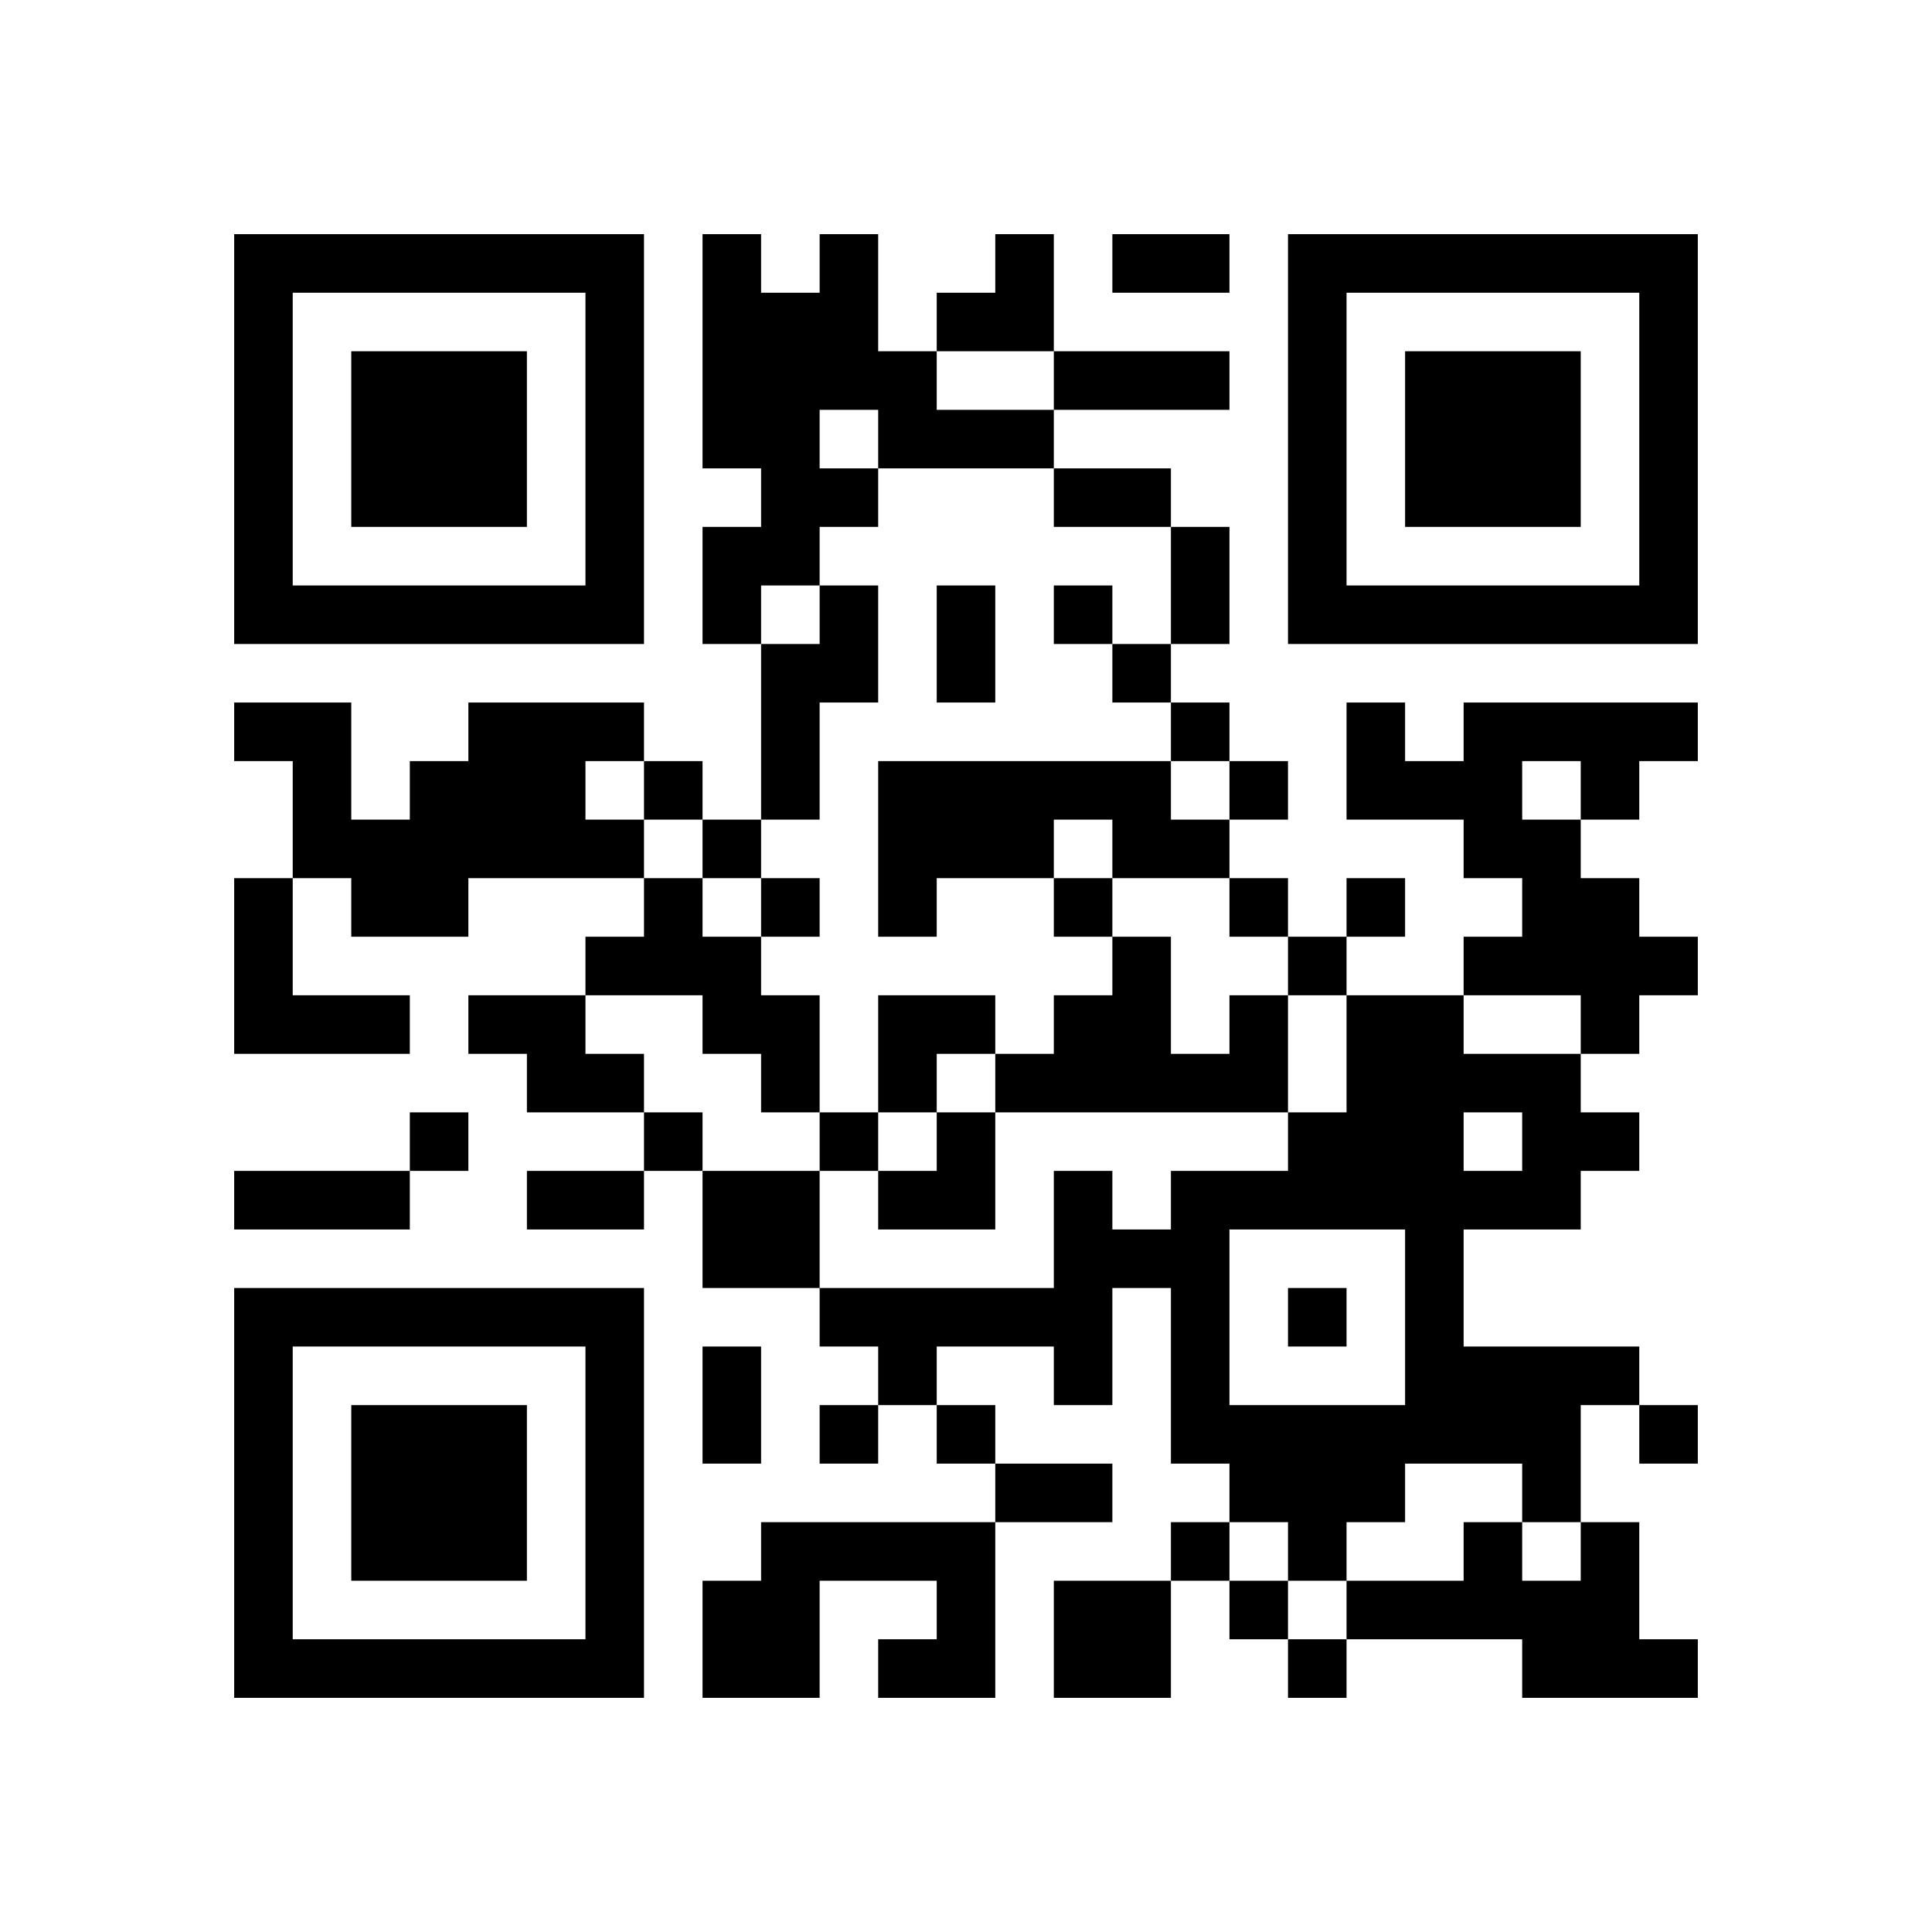 <?xml version="1.0" encoding="utf-8"?>
<!-- Generator: Adobe Illustrator 27.0.1, SVG Export Plug-In . SVG Version: 6.00 Build 0)  -->
<svg version="1.1" id="图层_1" xmlns="http://www.w3.org/2000/svg" xmlns:xlink="http://www.w3.org/1999/xlink" x="0px" y="0px"
	 viewBox="0 0 66 66" style="enable-background:new 0 0 66 66;" xml:space="preserve">
<path d="M8,8h2v2H8V8z M10,8h2v2h-2V8z M12,8h2v2h-2V8z M14,8h2v2h-2V8z M16,8h2v2h-2V8z M18,8h2v2h-2V8z M20,8h2v2h-2V8z M24,8h2v2
	h-2V8z M28,8h2v2h-2V8z M34,8h2v2h-2V8z M38,8h2v2h-2V8z M40,8h2v2h-2V8z M44,8h2v2h-2V8z M46,8h2v2h-2V8z M48,8h2v2h-2V8z M50,8h2
	v2h-2V8z M52,8h2v2h-2V8z M54,8h2v2h-2V8z M56,8h2v2h-2V8z M8,10h2v2H8V10z M20,10h2v2h-2V10z M24,10h2v2h-2V10z M26,10h2v2h-2V10z
	 M28,10h2v2h-2V10z M32,10h2v2h-2V10z M34,10h2v2h-2V10z M44,10h2v2h-2V10z M56,10h2v2h-2V10z M8,12h2v2H8V12z M12,12h2v2h-2V12z
	 M14,12h2v2h-2V12z M16,12h2v2h-2V12z M20,12h2v2h-2V12z M24,12h2v2h-2V12z M26,12h2v2h-2V12z M28,12h2v2h-2V12z M30,12h2v2h-2V12z
	 M36,12h2v2h-2V12z M38,12h2v2h-2V12z M40,12h2v2h-2V12z M44,12h2v2h-2V12z M48,12h2v2h-2V12z M50,12h2v2h-2V12z M52,12h2v2h-2V12z
	 M56,12h2v2h-2V12z M8,14h2v2H8V14z M12,14h2v2h-2V14z M14,14h2v2h-2V14z M16,14h2v2h-2V14z M20,14h2v2h-2V14z M24,14h2v2h-2V14z
	 M26,14h2v2h-2V14z M30,14h2v2h-2V14z M32,14h2v2h-2V14z M34,14h2v2h-2V14z M44,14h2v2h-2V14z M48,14h2v2h-2V14z M50,14h2v2h-2V14z
	 M52,14h2v2h-2V14z M56,14h2v2h-2V14z M8,16h2v2H8V16z M12,16h2v2h-2V16z M14,16h2v2h-2V16z M16,16h2v2h-2V16z M20,16h2v2h-2V16z
	 M26,16h2v2h-2V16z M28,16h2v2h-2V16z M36,16h2v2h-2V16z M38,16h2v2h-2V16z M44,16h2v2h-2V16z M48,16h2v2h-2V16z M50,16h2v2h-2V16z
	 M52,16h2v2h-2V16z M56,16h2v2h-2V16z M8,18h2v2H8V18z M20,18h2v2h-2V18z M24,18h2v2h-2V18z M26,18h2v2h-2V18z M40,18h2v2h-2V18z
	 M44,18h2v2h-2V18z M56,18h2v2h-2V18z M8,20h2v2H8V20z M10,20h2v2h-2V20z M12,20h2v2h-2V20z M14,20h2v2h-2V20z M16,20h2v2h-2V20z
	 M18,20h2v2h-2V20z M20,20h2v2h-2V20z M24,20h2v2h-2V20z M28,20h2v2h-2V20z M32,20h2v2h-2V20z M36,20h2v2h-2V20z M40,20h2v2h-2V20z
	 M44,20h2v2h-2V20z M46,20h2v2h-2V20z M48,20h2v2h-2V20z M50,20h2v2h-2V20z M52,20h2v2h-2V20z M54,20h2v2h-2V20z M56,20h2v2h-2V20z
	 M26,22h2v2h-2V22z M28,22h2v2h-2V22z M32,22h2v2h-2V22z M38,22h2v2h-2V22z M8,24h2v2H8V24z M10,24h2v2h-2V24z M16,24h2v2h-2V24z
	 M18,24h2v2h-2V24z M20,24h2v2h-2V24z M26,24h2v2h-2V24z M40,24h2v2h-2V24z M46,24h2v2h-2V24z M50,24h2v2h-2V24z M52,24h2v2h-2V24z
	 M54,24h2v2h-2V24z M56,24h2v2h-2V24z M10,26h2v2h-2V26z M14,26h2v2h-2V26z M16,26h2v2h-2V26z M18,26h2v2h-2V26z M22,26h2v2h-2V26z
	 M26,26h2v2h-2V26z M30,26h2v2h-2V26z M32,26h2v2h-2V26z M34,26h2v2h-2V26z M36,26h2v2h-2V26z M38,26h2v2h-2V26z M42,26h2v2h-2V26z
	 M46,26h2v2h-2V26z M48,26h2v2h-2V26z M50,26h2v2h-2V26z M54,26h2v2h-2V26z M10,28h2v2h-2V28z M12,28h2v2h-2V28z M14,28h2v2h-2V28z
	 M16,28h2v2h-2V28z M18,28h2v2h-2V28z M20,28h2v2h-2V28z M24,28h2v2h-2V28z M30,28h2v2h-2V28z M32,28h2v2h-2V28z M34,28h2v2h-2V28z
	 M38,28h2v2h-2V28z M40,28h2v2h-2V28z M50,28h2v2h-2V28z M52,28h2v2h-2V28z M8,30h2v2H8V30z M12,30h2v2h-2V30z M14,30h2v2h-2V30z
	 M22,30h2v2h-2V30z M26,30h2v2h-2V30z M30,30h2v2h-2V30z M36,30h2v2h-2V30z M42,30h2v2h-2V30z M46,30h2v2h-2V30z M52,30h2v2h-2V30z
	 M54,30h2v2h-2V30z M8,32h2v2H8V32z M20,32h2v2h-2V32z M22,32h2v2h-2V32z M24,32h2v2h-2V32z M38,32h2v2h-2V32z M44,32h2v2h-2V32z
	 M50,32h2v2h-2V32z M52,32h2v2h-2V32z M54,32h2v2h-2V32z M56,32h2v2h-2V32z M8,34h2v2H8V34z M10,34h2v2h-2V34z M12,34h2v2h-2V34z
	 M16,34h2v2h-2V34z M18,34h2v2h-2V34z M24,34h2v2h-2V34z M26,34h2v2h-2V34z M30,34h2v2h-2V34z M32,34h2v2h-2V34z M36,34h2v2h-2V34z
	 M38,34h2v2h-2V34z M42,34h2v2h-2V34z M46,34h2v2h-2V34z M48,34h2v2h-2V34z M54,34h2v2h-2V34z M18,36h2v2h-2V36z M20,36h2v2h-2V36z
	 M26,36h2v2h-2V36z M30,36h2v2h-2V36z M34,36h2v2h-2V36z M36,36h2v2h-2V36z M38,36h2v2h-2V36z M40,36h2v2h-2V36z M42,36h2v2h-2V36z
	 M46,36h2v2h-2V36z M48,36h2v2h-2V36z M50,36h2v2h-2V36z M52,36h2v2h-2V36z M14,38h2v2h-2V38z M22,38h2v2h-2V38z M28,38h2v2h-2V38z
	 M32,38h2v2h-2V38z M44,38h2v2h-2V38z M46,38h2v2h-2V38z M48,38h2v2h-2V38z M52,38h2v2h-2V38z M54,38h2v2h-2V38z M8,40h2v2H8V40z
	 M10,40h2v2h-2V40z M12,40h2v2h-2V40z M18,40h2v2h-2V40z M20,40h2v2h-2V40z M24,40h2v2h-2V40z M26,40h2v2h-2V40z M30,40h2v2h-2V40z
	 M32,40h2v2h-2V40z M36,40h2v2h-2V40z M40,40h2v2h-2V40z M42,40h2v2h-2V40z M44,40h2v2h-2V40z M46,40h2v2h-2V40z M48,40h2v2h-2V40z
	 M50,40h2v2h-2V40z M52,40h2v2h-2V40z M24,42h2v2h-2V42z M26,42h2v2h-2V42z M36,42h2v2h-2V42z M38,42h2v2h-2V42z M40,42h2v2h-2V42z
	 M48,42h2v2h-2V42z M8,44h2v2H8V44z M10,44h2v2h-2V44z M12,44h2v2h-2V44z M14,44h2v2h-2V44z M16,44h2v2h-2V44z M18,44h2v2h-2V44z
	 M20,44h2v2h-2V44z M28,44h2v2h-2V44z M30,44h2v2h-2V44z M32,44h2v2h-2V44z M34,44h2v2h-2V44z M36,44h2v2h-2V44z M40,44h2v2h-2V44z
	 M44,44h2v2h-2V44z M48,44h2v2h-2V44z M8,46h2v2H8V46z M20,46h2v2h-2V46z M24,46h2v2h-2V46z M30,46h2v2h-2V46z M36,46h2v2h-2V46z
	 M40,46h2v2h-2V46z M48,46h2v2h-2V46z M50,46h2v2h-2V46z M52,46h2v2h-2V46z M54,46h2v2h-2V46z M8,48h2v2H8V48z M12,48h2v2h-2V48z
	 M14,48h2v2h-2V48z M16,48h2v2h-2V48z M20,48h2v2h-2V48z M24,48h2v2h-2V48z M28,48h2v2h-2V48z M32,48h2v2h-2V48z M40,48h2v2h-2V48z
	 M42,48h2v2h-2V48z M44,48h2v2h-2V48z M46,48h2v2h-2V48z M48,48h2v2h-2V48z M50,48h2v2h-2V48z M52,48h2v2h-2V48z M56,48h2v2h-2V48z
	 M8,50h2v2H8V50z M12,50h2v2h-2V50z M14,50h2v2h-2V50z M16,50h2v2h-2V50z M20,50h2v2h-2V50z M34,50h2v2h-2V50z M36,50h2v2h-2V50z
	 M42,50h2v2h-2V50z M44,50h2v2h-2V50z M46,50h2v2h-2V50z M52,50h2v2h-2V50z M8,52h2v2H8V52z M12,52h2v2h-2V52z M14,52h2v2h-2V52z
	 M16,52h2v2h-2V52z M20,52h2v2h-2V52z M26,52h2v2h-2V52z M28,52h2v2h-2V52z M30,52h2v2h-2V52z M32,52h2v2h-2V52z M40,52h2v2h-2V52z
	 M44,52h2v2h-2V52z M50,52h2v2h-2V52z M54,52h2v2h-2V52z M8,54h2v2H8V54z M20,54h2v2h-2V54z M24,54h2v2h-2V54z M26,54h2v2h-2V54z
	 M32,54h2v2h-2V54z M36,54h2v2h-2V54z M38,54h2v2h-2V54z M42,54h2v2h-2V54z M46,54h2v2h-2V54z M48,54h2v2h-2V54z M50,54h2v2h-2V54z
	 M52,54h2v2h-2V54z M54,54h2v2h-2V54z M8,56h2v2H8V56z M10,56h2v2h-2V56z M12,56h2v2h-2V56z M14,56h2v2h-2V56z M16,56h2v2h-2V56z
	 M18,56h2v2h-2V56z M20,56h2v2h-2V56z M24,56h2v2h-2V56z M26,56h2v2h-2V56z M30,56h2v2h-2V56z M32,56h2v2h-2V56z M36,56h2v2h-2V56z
	 M38,56h2v2h-2V56z M44,56h2v2h-2V56z M52,56h2v2h-2V56z M54,56h2v2h-2V56z M56,56h2v2h-2V56z"/>
</svg>
